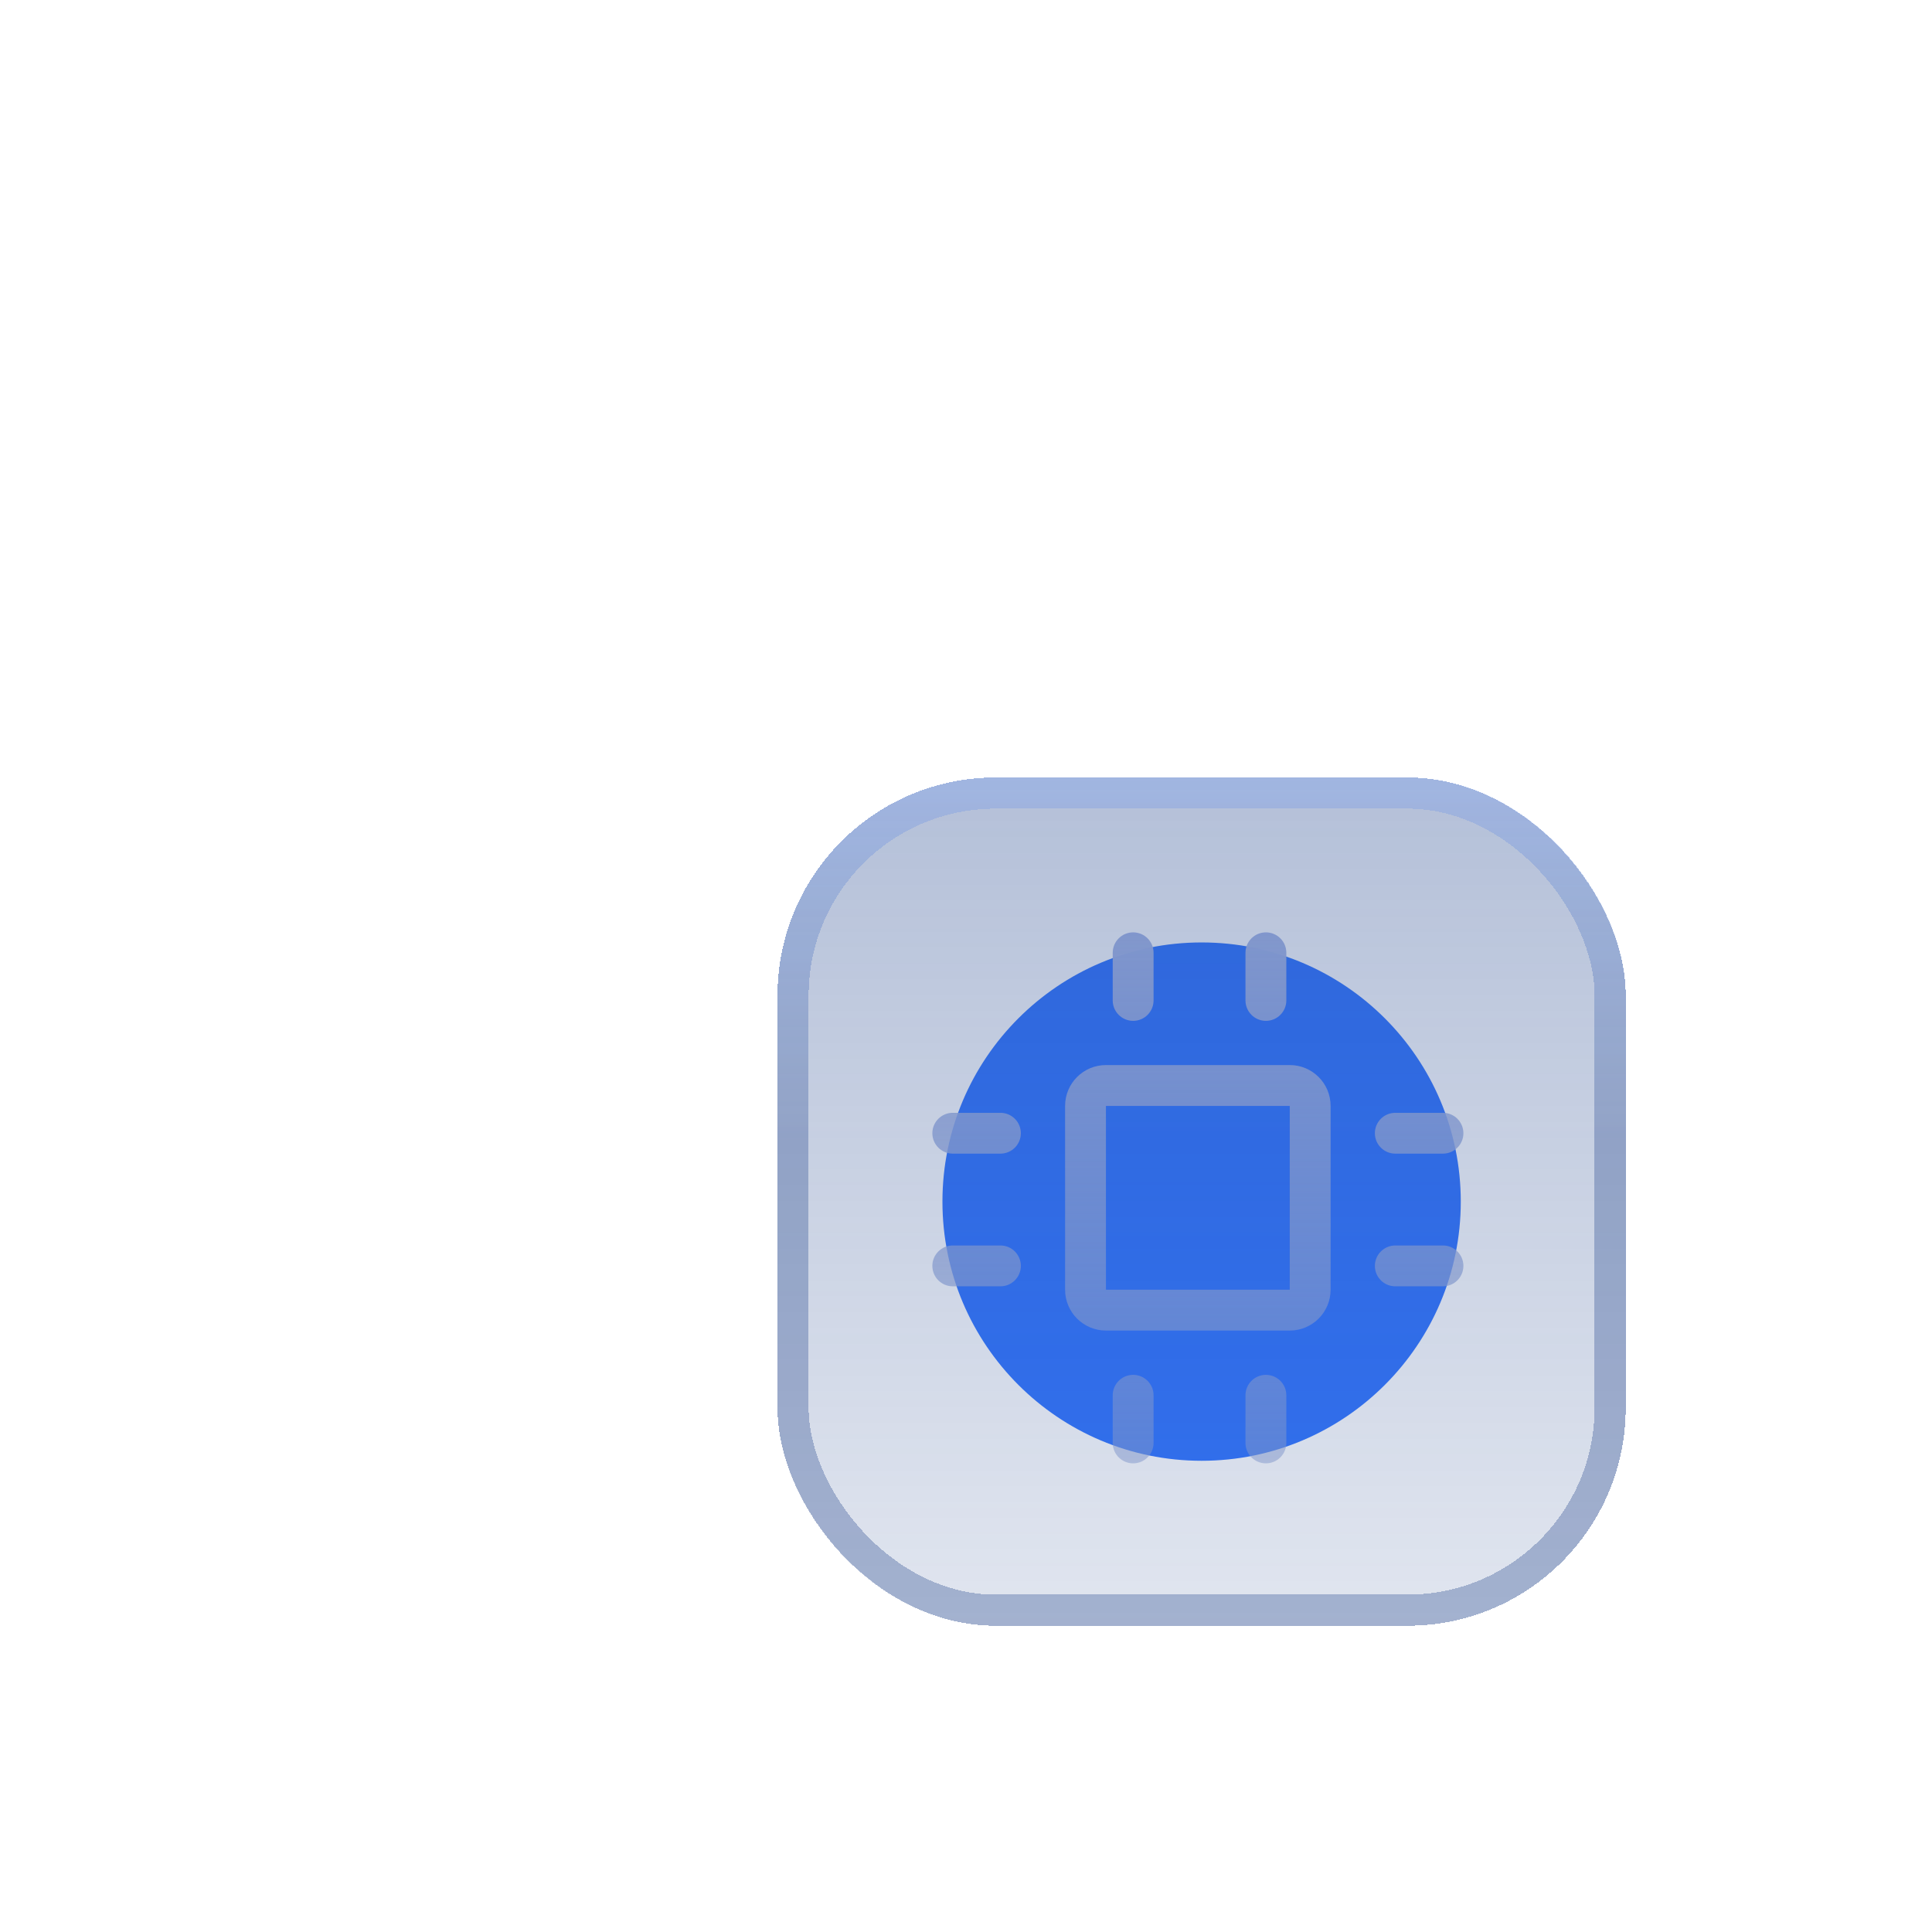 <svg width="82" height="82" viewBox="0 0 82 82" fill="none" xmlns="http://www.w3.org/2000/svg">
    <g opacity="0.8" filter="url(#filter0_f_1_445)">
        <circle cx="51" cy="51" r="11" fill="#0054FF"/>
    </g>
    <g filter="url(#filter1_d_1_445)">
        <rect x="33" y="33" width="36" height="36" rx="9.25" fill="url(#paint0_linear_1_445)" fill-opacity="0.35" shape-rendering="crispEdges"/>
        <rect x="33.661" y="33.661" width="34.679" height="34.679" rx="8.589" stroke="url(#paint1_linear_1_445)" stroke-opacity="0.3" stroke-width="1.321" shape-rendering="crispEdges"/>
    </g>
    <path fill-rule="evenodd" clip-rule="evenodd" d="M48.094 43.328C47.616 43.328 47.227 42.94 47.227 42.461V40.438C47.227 39.96 47.616 39.572 48.094 39.572C48.573 39.572 48.961 39.96 48.961 40.438V42.461C48.961 42.94 48.573 43.328 48.094 43.328ZM54.741 46.938L46.94 46.938L46.94 54.739L54.741 54.739L54.741 46.938ZM46.94 45.204C45.982 45.204 45.206 45.98 45.206 46.938V54.739C45.206 55.697 45.982 56.473 46.94 56.473H54.741C55.699 56.473 56.475 55.697 56.475 54.739V46.938C56.475 45.98 55.699 45.204 54.741 45.204H46.94ZM47.227 61.242C47.227 61.721 47.616 62.109 48.094 62.109C48.573 62.109 48.961 61.721 48.961 61.242V59.22C48.961 58.741 48.573 58.353 48.094 58.353C47.616 58.353 47.227 58.741 47.227 59.22V61.242ZM53.729 43.328C53.25 43.328 52.862 42.94 52.862 42.461V40.438C52.862 39.96 53.25 39.572 53.729 39.572C54.208 39.572 54.596 39.96 54.596 40.438V42.461C54.596 42.94 54.208 43.328 53.729 43.328ZM52.862 61.242C52.862 61.721 53.25 62.109 53.729 62.109C54.208 62.109 54.596 61.721 54.596 61.242V59.22C54.596 58.741 54.208 58.353 53.729 58.353C53.25 58.353 52.862 58.741 52.862 59.22V61.242ZM39.572 48.097C39.572 47.619 39.96 47.231 40.438 47.231H42.461C42.94 47.231 43.328 47.619 43.328 48.097C43.328 48.576 42.94 48.964 42.461 48.964H40.438C39.96 48.964 39.572 48.576 39.572 48.097ZM59.221 47.231C58.742 47.231 58.354 47.619 58.354 48.097C58.354 48.576 58.742 48.964 59.221 48.964H61.244C61.722 48.964 62.111 48.576 62.111 48.097C62.111 47.619 61.722 47.231 61.244 47.231H59.221ZM58.354 53.729C58.354 53.25 58.742 52.862 59.221 52.862H61.244C61.722 52.862 62.111 53.25 62.111 53.729C62.111 54.207 61.722 54.595 61.244 54.595H59.221C58.742 54.595 58.354 54.207 58.354 53.729ZM40.438 52.862C39.96 52.862 39.572 53.25 39.572 53.729C39.572 54.207 39.96 54.595 40.438 54.595H42.461C42.94 54.595 43.328 54.207 43.328 53.729C43.328 53.25 42.94 52.862 42.461 52.862H40.438Z" fill="url(#paint2_linear_1_445)"/>
    <defs>
        <filter id="filter0_f_1_445" x="0.357" y="0.357" width="101.286" height="101.286" filterUnits="userSpaceOnUse" color-interpolation-filters="sRGB">
            <feFlood flood-opacity="0" result="BackgroundImageFix"/>
            <feBlend mode="normal" in="SourceGraphic" in2="BackgroundImageFix" result="shape"/>
            <feGaussianBlur stdDeviation="19.821" result="effect1_foregroundBlur_1_445"/>
        </filter>
        <filter id="filter1_d_1_445" x="24.328" y="24.328" width="53.344" height="53.344" filterUnits="userSpaceOnUse" color-interpolation-filters="sRGB">
            <feFlood flood-opacity="0" result="BackgroundImageFix"/>
            <feColorMatrix in="SourceAlpha" type="matrix" values="0 0 0 0 0 0 0 0 0 0 0 0 0 0 0 0 0 0 127 0" result="hardAlpha"/>
            <feOffset/>
            <feGaussianBlur stdDeviation="4.336"/>
            <feComposite in2="hardAlpha" operator="out"/>
            <feColorMatrix type="matrix" values="0 0 0 0 0 0 0 0 0 0 0 0 0 0 0 0 0 0 0.4 0"/>
            <feBlend mode="normal" in2="BackgroundImageFix" result="effect1_dropShadow_1_445"/>
            <feBlend mode="normal" in="SourceGraphic" in2="effect1_dropShadow_1_445" result="shape"/>
        </filter>
        <linearGradient id="paint0_linear_1_445" x1="51" y1="33" x2="51" y2="69" gradientUnits="userSpaceOnUse">
            <stop stop-color="#284A90"/>
            <stop offset="1" stop-color="#284A90" stop-opacity="0.4"/>
        </linearGradient>
        <linearGradient id="paint1_linear_1_445" x1="51" y1="33" x2="51" y2="69" gradientUnits="userSpaceOnUse">
            <stop stop-color="#749FF6"/>
            <stop offset="0.43" stop-color="#153984"/>
        </linearGradient>
        <linearGradient id="paint2_linear_1_445" x1="50.845" y1="39.087" x2="50.845" y2="62.596" gradientUnits="userSpaceOnUse">
            <stop stop-color="#8096CC"/>
            <stop offset="1" stop-color="#8096CB" stop-opacity="0.5"/>
        </linearGradient>
    </defs>
</svg>
